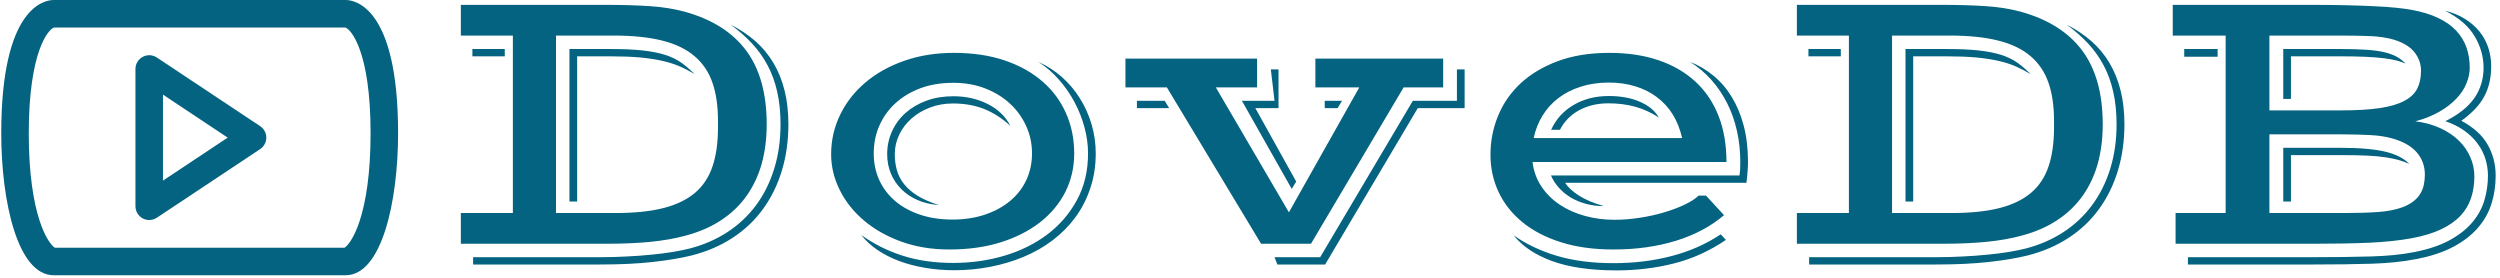 <svg xmlns="http://www.w3.org/2000/svg" version="1.1" xmlns:xlink="http://www.w3.org/1999/xlink" xmlns:svgjs="http://svgjs.dev/svgjs" preserveAspectRatio="none" width="1000" height="111" viewBox="0 0 1000 111"><g transform="matrix(1,0,0,1,-0.606,-0.453)"><svg viewBox="0 0 396 44" data-background-color="#ffffff" preserveAspectRatio="xMidYMid meet" height="111" width="1000" xmlns="http://www.w3.org/2000/svg" xmlns:xlink="http://www.w3.org/1999/xlink"><defs></defs><g id="tight-bounds" transform="matrix(1,0,0,1,0.24,0.18)"><svg viewBox="0 0 395.52 43.641" height="43.641" width="395.52"><g><svg viewBox="0 0 484.839 53.496" height="43.641" width="395.52"><g transform="matrix(1,0,0,1,89.319,0.942)"><svg viewBox="0 0 395.52 51.612" height="51.612" width="395.52"><g><svg viewBox="0 0 395.52 51.612" height="51.612" width="395.52"><g><svg viewBox="0 0 395.52 51.612" height="51.612" width="395.52"><g transform="matrix(1,0,0,1,0,0)"><svg width="395.52" viewBox="3.66 -30.4 258.93 33.79" height="51.612" data-palette-color="#046380"><path d="M3.66 0L3.66-3.91 10.28-3.91 10.28-26.49 3.66-26.49 3.66-30.4 21.92-30.4Q25.17-30.4 27.64-30.24 30.1-30.08 32.1-29.54L32.1-29.54Q37.35-28.1 39.97-24.58 42.58-21.07 42.58-15.21L42.58-15.21Q42.58-12.52 41.96-10.24 41.33-7.96 40.05-6.14 38.77-4.32 36.83-3.03 34.89-1.73 32.25-1.03L32.25-1.03Q30.27-0.49 27.77-0.24 25.27 0 22.17 0L22.17 0 3.66 0ZM5.22 1.71L21.39 1.71Q23.1 1.71 24.76 1.62 26.42 1.54 27.91 1.39 29.39 1.25 30.65 1.04 31.91 0.83 32.84 0.59L32.84 0.59Q35.47-0.1 37.61-1.5 39.75-2.91 41.24-4.92 42.72-6.93 43.53-9.53 44.34-12.13 44.34-15.21L44.34-15.21Q44.34-17.48 43.92-19.32 43.51-21.17 42.7-22.69 41.89-24.22 40.71-25.49 39.53-26.76 37.99-27.88L37.99-27.88Q39.77-26.98 41.14-25.78 42.5-24.58 43.43-23.02 44.36-21.46 44.85-19.52 45.34-17.58 45.34-15.21L45.34-15.21Q45.34-12.06 44.52-9.34 43.7-6.62 42.14-4.46 40.58-2.29 38.28-0.78 35.99 0.73 33.03 1.49L33.03 1.49Q30.96 2 28.08 2.32 25.2 2.64 21.39 2.64L21.39 2.64 5.22 2.64 5.22 1.71ZM15.77-3.91L23.34-3.91Q26.95-3.91 29.44-4.54 31.93-5.18 33.47-6.49 35.01-7.81 35.69-9.86 36.38-11.91 36.38-14.77L36.38-14.77 36.38-15.67Q36.38-18.46 35.68-20.48 34.99-22.51 33.42-23.85 31.86-25.2 29.33-25.84 26.81-26.49 23.12-26.49L23.12-26.49 15.77-26.49 15.77-3.91ZM17.48-5.37L17.48-24.78 22.66-24.78Q25.1-24.78 26.78-24.6 28.47-24.41 29.65-24.04 30.83-23.66 31.7-23.05 32.57-22.44 33.4-21.58L33.4-21.58Q32.5-22.14 31.51-22.57 30.52-23 29.27-23.28 28.03-23.56 26.42-23.71 24.8-23.85 22.66-23.85L22.66-23.85 18.46-23.85 18.46-5.37 17.48-5.37ZM5.13-23.85L5.13-24.78 9.25-24.78 9.25-23.85 5.13-23.85ZM50.78-11.4L50.78-11.4Q50.78-14.06 51.93-16.42 53.07-18.77 55.14-20.52 57.2-22.27 60.08-23.28 62.96-24.29 66.4-24.29L66.4-24.29Q70.02-24.29 72.86-23.33 75.71-22.36 77.67-20.65 79.64-18.95 80.67-16.6 81.71-14.26 81.71-11.5L81.71-11.5Q81.71-8.84 80.58-6.59 79.44-4.35 77.35-2.72 75.27-1.1 72.35-0.18 69.43 0.73 65.84 0.73L65.84 0.73Q62.45 0.73 59.68-0.28 56.91-1.29 54.93-2.98 52.95-4.66 51.87-6.85 50.78-9.03 50.78-11.4ZM54.61-1.12L54.61-1.12Q56.98 0.59 59.85 1.51 62.72 2.44 66.33 2.44L66.33 2.44Q69.7 2.44 72.8 1.53 75.9 0.61 78.27-1.17 80.64-2.95 82.05-5.55 83.47-8.15 83.47-11.5L83.47-11.5Q83.47-13.13 83.02-14.81 82.57-16.48 81.75-18.02 80.93-19.56 79.76-20.89 78.59-22.22 77.15-23.14L77.15-23.14Q78.78-22.41 80.14-21.22 81.49-20.02 82.44-18.49 83.4-16.97 83.92-15.19 84.45-13.4 84.45-11.5L84.45-11.5Q84.45-9.11 83.76-7.07 83.08-5.03 81.87-3.38 80.66-1.73 78.99-0.46 77.32 0.81 75.31 1.65 73.31 2.49 71.05 2.93 68.8 3.37 66.45 3.37L66.45 3.37Q64.5 3.37 62.72 3.06 60.94 2.76 59.41 2.19 57.88 1.61 56.66 0.78 55.44-0.05 54.61-1.12ZM56.2-11.5L56.2-11.5Q56.2-9.62 56.92-8.07 57.64-6.52 58.96-5.41 60.28-4.3 62.12-3.69 63.96-3.08 66.21-3.08L66.21-3.08Q68.48-3.08 70.33-3.7 72.19-4.32 73.53-5.43 74.88-6.54 75.61-8.09 76.34-9.64 76.34-11.5L76.34-11.5Q76.34-13.33 75.61-14.95 74.88-16.58 73.56-17.81 72.24-19.04 70.4-19.76 68.55-20.48 66.33-20.48L66.33-20.48Q64.01-20.48 62.14-19.79 60.28-19.09 58.96-17.88 57.64-16.67 56.92-15.04 56.2-13.4 56.2-11.5ZM57.91-11.4L57.91-11.4Q57.91-12.94 58.52-14.29 59.13-15.65 60.24-16.64 61.35-17.63 62.9-18.2 64.45-18.77 66.33-18.77L66.33-18.77Q67.53-18.77 68.65-18.52 69.77-18.26 70.73-17.77 71.68-17.29 72.41-16.59 73.14-15.89 73.58-15.01L73.58-15.01Q71.97-16.48 70.22-17.16 68.48-17.85 66.28-17.85L66.28-17.85Q64.69-17.85 63.35-17.33 62.01-16.82 61.01-15.94 60.01-15.06 59.45-13.89 58.88-12.72 58.88-11.4L58.88-11.4Q58.88-10.3 59.15-9.35 59.42-8.4 60.07-7.58 60.72-6.76 61.79-6.1 62.86-5.44 64.48-4.93L64.48-4.93Q63.01-5.03 61.8-5.55 60.59-6.08 59.73-6.93 58.86-7.79 58.38-8.94 57.91-10.08 57.91-11.4ZM105.49 0L93.5-19.9 88.23-19.9 88.23-23.56 104.98-23.56 104.98-19.9 99.73-19.9 109.03-4 117.99-19.9 112.4-19.9 112.4-23.56 128.66-23.56 128.66-19.9 123.63-19.9 111.84 0 105.49 0ZM107.2 1.71L113.01 1.71 124.8-18.19 130.41-18.19 130.41-22.19 131.39-22.19 131.39-17.26 125.43-17.26 113.64 2.64 107.56 2.64 107.2 1.71ZM109.39-6.98L103.05-18.19 107.2-18.19 106.73-22.19 107.71-22.19 107.71-17.26 104.76-17.26 109.96-7.91 109.39-6.98ZM113.59-17.26L113.59-18.19 115.79-18.19 115.23-17.26 113.59-17.26ZM89.69-17.26L89.69-18.19 93.23-18.19 93.79-17.26 89.69-17.26ZM134.68-11.33L134.68-11.33Q134.68-13.92 135.64-16.26 136.59-18.6 138.49-20.39 140.4-22.17 143.23-23.23 146.06-24.29 149.8-24.29L149.8-24.29Q153.31-24.29 156.07-23.35 158.83-22.41 160.76-20.63 162.69-18.85 163.7-16.27 164.71-13.7 164.71-10.4L164.71-10.4 140.03-10.4Q140.25-8.64 141.17-7.28 142.08-5.91 143.5-4.97 144.91-4.03 146.71-3.54 148.5-3.05 150.46-3.05L150.46-3.05Q152.04-3.05 153.69-3.31 155.34-3.56 156.8-4 158.27-4.44 159.42-4.99 160.56-5.54 161.17-6.13L161.17-6.13 162.1-6.13 164.4-3.64Q161.88-1.49 158.28-0.38 154.68 0.73 150.33 0.73L150.33 0.73Q146.55 0.73 143.63-0.2 140.72-1.12 138.73-2.76 136.74-4.39 135.71-6.59 134.68-8.79 134.68-11.33ZM142.38-8.69L166.37-8.69Q166.42-9.06 166.45-9.48 166.47-9.91 166.47-10.4L166.47-10.4Q166.47-12.48 166.04-14.37 165.62-16.26 164.8-17.88 163.98-19.51 162.79-20.85 161.59-22.19 160.08-23.14L160.08-23.14Q161.69-22.51 163.04-21.4 164.4-20.29 165.37-18.7 166.35-17.11 166.9-15.04 167.45-12.96 167.45-10.4L167.45-10.4Q167.45-10.21 167.44-9.91 167.42-9.62 167.4-9.25 167.38-8.89 167.34-8.51 167.3-8.13 167.25-7.76L167.25-7.76 144.18-7.76Q144.65-6.98 145.89-6.16 147.14-5.35 149.11-4.79L149.11-4.79Q147.89-4.79 146.83-5.08 145.77-5.37 144.9-5.88 144.04-6.4 143.39-7.12 142.74-7.84 142.38-8.69L142.38-8.69ZM140.18-13.45L159.07-13.45Q158.68-15.14 157.87-16.46 157.05-17.77 155.85-18.66 154.66-19.56 153.12-20.03 151.58-20.51 149.75-20.51L149.75-20.51Q147.77-20.51 146.15-19.98 144.52-19.46 143.3-18.52 142.08-17.58 141.29-16.28 140.5-14.99 140.18-13.45L140.18-13.45ZM143.52-14.5L142.4-14.5Q143.3-16.5 145.24-17.65 147.18-18.8 149.75-18.8L149.75-18.8Q150.8-18.8 151.79-18.63 152.78-18.46 153.62-18.1 154.46-17.75 155.1-17.24 155.73-16.72 156.1-16.06L156.1-16.06Q154.7-16.99 153.12-17.43 151.53-17.87 149.7-17.87L149.7-17.87Q147.58-17.87 145.96-16.99 144.35-16.11 143.52-14.5L143.52-14.5ZM137.64-1.07L137.64-1.07Q140.01 0.61 143.14 1.54 146.28 2.47 150.33 2.47L150.33 2.47Q154.29 2.47 157.74 1.56 161.2 0.66 163.98-1.2L163.98-1.2 164.64-0.49Q161.49 1.64 158.01 2.51 154.53 3.39 150.72 3.39L150.72 3.39Q145.77 3.39 142.51 2.2 139.25 1 137.64-1.07ZM173.67 0L173.67-3.91 180.29-3.91 180.29-26.49 173.67-26.49 173.67-30.4 191.93-30.4Q195.18-30.4 197.65-30.24 200.11-30.08 202.11-29.54L202.11-29.54Q207.36-28.1 209.98-24.58 212.59-21.07 212.59-15.21L212.59-15.21Q212.59-12.52 211.97-10.24 211.34-7.96 210.06-6.14 208.78-4.32 206.84-3.03 204.9-1.73 202.26-1.03L202.26-1.03Q200.28-0.49 197.78-0.24 195.28 0 192.18 0L192.18 0 173.67 0ZM175.23 1.71L191.4 1.71Q193.11 1.71 194.77 1.62 196.43 1.54 197.91 1.39 199.4 1.25 200.66 1.04 201.92 0.83 202.85 0.59L202.85 0.59Q205.48-0.1 207.62-1.5 209.76-2.91 211.24-4.92 212.73-6.93 213.54-9.53 214.35-12.13 214.35-15.21L214.35-15.21Q214.35-17.48 213.93-19.32 213.52-21.17 212.71-22.69 211.9-24.22 210.72-25.49 209.54-26.76 208-27.88L208-27.88Q209.78-26.98 211.15-25.78 212.51-24.58 213.44-23.02 214.37-21.46 214.86-19.52 215.35-17.58 215.35-15.21L215.35-15.21Q215.35-12.06 214.53-9.34 213.71-6.62 212.15-4.46 210.59-2.29 208.29-0.78 206 0.73 203.04 1.49L203.04 1.49Q200.97 2 198.09 2.32 195.2 2.64 191.4 2.64L191.4 2.64 175.23 2.64 175.23 1.71ZM185.78-3.91L193.35-3.91Q196.96-3.91 199.45-4.54 201.94-5.18 203.48-6.49 205.02-7.81 205.7-9.86 206.39-11.91 206.39-14.77L206.39-14.77 206.39-15.67Q206.39-18.46 205.69-20.48 204.99-22.51 203.43-23.85 201.87-25.2 199.34-25.84 196.82-26.49 193.13-26.49L193.13-26.49 185.78-26.49 185.78-3.91ZM187.49-5.37L187.49-24.78 192.67-24.78Q195.11-24.78 196.79-24.6 198.48-24.41 199.66-24.04 200.84-23.66 201.71-23.05 202.58-22.44 203.41-21.58L203.41-21.58Q202.5-22.14 201.52-22.57 200.53-23 199.28-23.28 198.04-23.56 196.43-23.71 194.81-23.85 192.67-23.85L192.67-23.85 188.47-23.85 188.47-5.37 187.49-5.37ZM175.14-23.85L175.14-24.78 179.26-24.78 179.26-23.85 175.14-23.85ZM221.86 0L221.86-3.91 228.23-3.91 228.23-26.49 221.5-26.49 221.5-30.4 239.03-30.4Q241.61-30.4 243.65-30.35 245.69-30.3 247.24-30.22 248.79-30.15 249.94-30.03 251.09-29.91 251.92-29.76L251.92-29.76Q253.92-29.39 255.32-28.71 256.73-28.03 257.6-27.08 258.48-26.12 258.89-24.94 259.29-23.75 259.29-22.39L259.29-22.39Q259.29-21.41 258.87-20.4 258.46-19.38 257.59-18.47 256.73-17.55 255.42-16.8 254.11-16.04 252.36-15.58L252.36-15.58Q254.14-15.36 255.54-14.71 256.95-14.06 257.91-13.12 258.87-12.18 259.37-11.01 259.88-9.84 259.88-8.57L259.88-8.57Q259.88-7.08 259.46-5.82 259.05-4.57 258.11-3.56 257.17-2.56 255.65-1.84 254.14-1.12 251.94-0.71L251.94-0.71Q249.57-0.27 246.51-0.13 243.44 0 239.44 0L239.44 0 221.86 0ZM223.43 1.71L239.44 1.71Q243.32 1.71 246.58 1.62 249.84 1.54 252.28 1.05L252.28 1.05Q255.02 0.51 256.82-0.5 258.63-1.51 259.69-2.81 260.75-4.1 261.18-5.62 261.61-7.13 261.61-8.67L261.61-8.67Q261.61-9.74 261.29-10.78 260.97-11.82 260.31-12.72 259.66-13.62 258.63-14.37 257.6-15.11 256.19-15.6L256.19-15.6Q258.7-16.85 259.88-18.54 261.05-20.24 261.05-22.39L261.05-22.39Q261.05-24.51 259.9-26.43 258.75-28.34 256.14-29.66L256.14-29.66Q257.6-29.3 258.7-28.6 259.8-27.91 260.55-26.98 261.29-26.05 261.66-24.93 262.02-23.8 262.02-22.58L262.02-22.58Q262.02-20.36 261.12-18.71 260.22-17.07 258.22-15.65L258.22-15.65Q260.56-14.4 261.57-12.61 262.59-10.82 262.59-8.67L262.59-8.67Q262.59-6.76 262.05-5.07 261.51-3.37 260.3-1.99 259.09-0.61 257.18 0.4 255.26 1.42 252.48 1.95L252.48 1.95Q250.01 2.44 246.83 2.54 243.64 2.64 239.44 2.64L239.44 2.64 223.43 2.64 223.43 1.71ZM233.8-16.97L242.86-16.97Q245.86-16.97 247.83-17.26 249.79-17.55 250.96-18.18 252.14-18.8 252.61-19.74 253.09-20.68 253.09-22L253.09-22Q253.09-23.32 252.26-24.37 251.43-25.42 249.6-25.98L249.6-25.98Q248.35-26.34 246.72-26.42 245.08-26.49 242.86-26.49L242.86-26.49 233.8-26.49 233.8-16.97ZM235.56-18.43L235.56-24.78 242.86-24.78Q244.71-24.78 246.06-24.69 247.4-24.61 248.35-24.39 249.3-24.17 249.96-23.82 250.62-23.46 251.13-22.92L251.13-22.92Q250.65-23.14 249.98-23.32 249.3-23.49 248.33-23.61 247.35-23.73 246.02-23.79 244.69-23.85 242.86-23.85L242.86-23.85 236.54-23.85 236.54-18.43 235.56-18.43ZM222.96-23.8L222.96-24.78 227.21-24.78 227.21-23.8 222.96-23.8ZM233.8-3.91L243.32-3.91Q245.84-3.91 247.64-4.04 249.45-4.17 250.77-4.66L250.77-4.66Q251.6-4.98 252.15-5.42 252.7-5.86 253.01-6.38 253.33-6.91 253.45-7.52 253.58-8.13 253.58-8.79L253.58-8.79Q253.58-10.4 252.59-11.58 251.6-12.77 249.52-13.38L249.52-13.38Q248.25-13.75 246.62-13.83 244.98-13.92 242.91-13.92L242.91-13.92 233.8-13.92 233.8-3.91ZM235.56-5.37L235.56-12.21 242.86-12.21Q244.71-12.21 246.13-12.08 247.55-11.96 248.58-11.71 249.62-11.45 250.35-11.07 251.09-10.69 251.6-10.16L251.6-10.16Q250.96-10.45 250.24-10.66 249.52-10.86 248.52-11.01 247.52-11.16 246.15-11.22 244.79-11.28 242.86-11.28L242.86-11.28 236.54-11.28 236.54-5.37 235.56-5.37Z" opacity="1" transform="matrix(1,0,0,1,0,0)" fill="#046380" class="undefined-text-0" data-fill-palette-color="primary" id="text-0"></path></svg></g></svg></g></svg></g></svg></g><g><svg viewBox="0 0 77.134 53.496" height="53.496" width="77.134"><g><svg xmlns="http://www.w3.org/2000/svg" xmlns:xlink="http://www.w3.org/1999/xlink" version="1.1" x="0" y="0" viewBox="6.744 20 86.512 60" enable-background="new 0 0 100 100" xml:space="preserve" height="53.496" width="77.134" class="icon-icon-0" data-fill-palette-color="accent" id="icon-0"><g fill="#046380" data-fill-palette-color="accent"><g fill="#046380" data-fill-palette-color="accent"><path d="M39 67.964c-0.486 0-0.974-0.118-1.418-0.356C36.608 67.085 36 66.069 36 64.964V35.036c0-1.105 0.608-2.121 1.582-2.644 0.975-0.522 2.157-0.468 3.078 0.145l22.527 14.965c0.837 0.557 1.34 1.494 1.34 2.499s-0.503 1.943-1.34 2.499L40.66 67.463C40.159 67.796 39.58 67.964 39 67.964zM42 40.631V59.37l14.105-9.369L42 40.631z" fill="#046380" data-fill-palette-color="accent"></path></g><g fill="#046380" data-fill-palette-color="accent"><path d="M81.83 80H18.169c-7.85 0-11.425-16.058-11.425-30.977C6.744 21.399 16.261 20 18.169 20H81.83c1.908 0 11.426 1.399 11.426 29.023C93.256 63.942 89.681 80 81.83 80zM18.428 74h63.145c1.36-0.807 5.684-6.811 5.684-24.977 0-17.831-4.286-22.657-5.503-23.023H18.247c-1.218 0.367-5.503 5.194-5.503 23.023C12.744 67.188 17.066 73.192 18.428 74z" fill="#046380" data-fill-palette-color="accent"></path></g></g></svg></g></svg></g></svg></g></svg><rect width="395.52" height="43.641" fill="none" stroke="none" visibility="hidden"></rect></g></svg></g></svg>